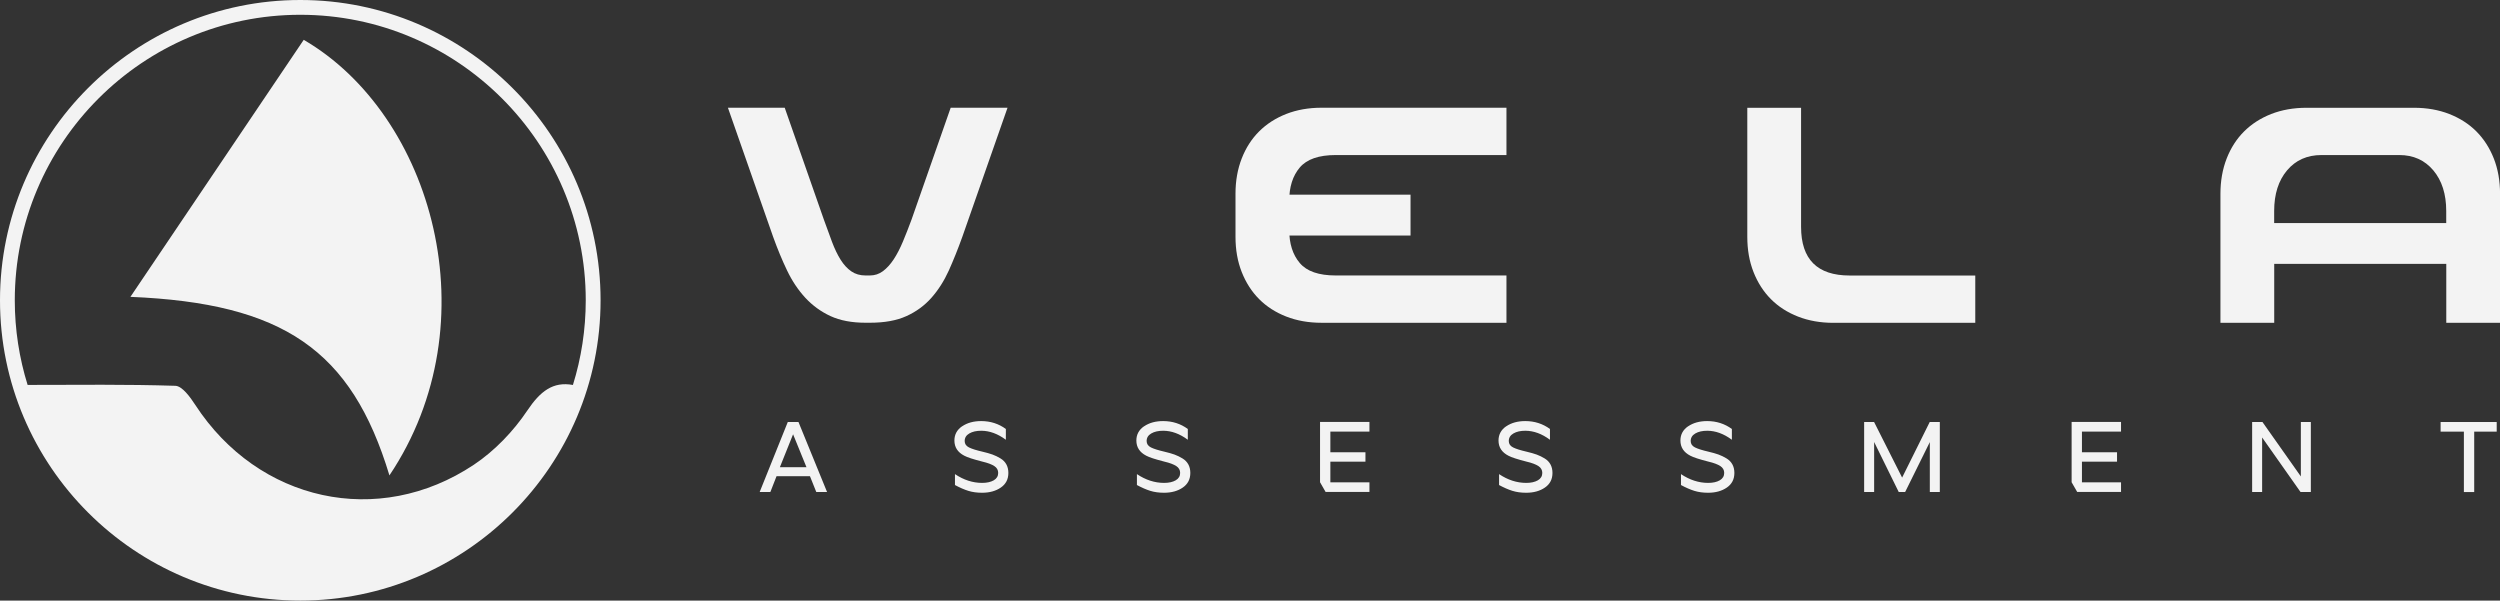 <?xml version="1.0" encoding="UTF-8"?><svg id="Camada_2" xmlns="http://www.w3.org/2000/svg" viewBox="0 0 537.9 129.22"><rect x="0" y="0" width="537.9" height="129.22" fill="#333333" stroke="none"/><defs><style>.cls-1{fill:#f3f3f3;stroke-width:0px;}</style></defs><g id="Camada_1-2"><path class="cls-1" d="M64.61,0C28.98,0,0,28.98,0,64.61s28.98,64.61,64.61,64.61,64.61-28.98,64.61-64.61S100.23,0,64.61,0ZM64.61,3.18c33.87,0,61.42,27.55,61.42,61.42,0,6.34-.97,12.47-2.76,18.23-4.3-.8-7.06,1.39-9.8,5.48-3,4.48-7.03,8.69-11.51,11.68-20.58,13.71-46.41,7.92-59.95-12.88-1.08-1.66-2.8-4.05-4.28-4.1-10.44-.33-20.9-.21-31.79-.19-1.79-5.76-2.76-11.87-2.76-18.21C3.18,30.74,30.74,3.18,64.61,3.18Z"/><path class="cls-1" d="M83.79,102.29c-8.17-27.04-22.9-37.05-55.73-38.42,12.36-18.34,24.81-36.79,37.29-55.3,27.72,16.13,40.51,60.77,18.44,93.72Z"/><path class="cls-1" d="M216.78,23.18l-9.72,27.76c-.93,2.59-1.9,5.01-2.91,7.26-1.02,2.25-2.27,4.21-3.75,5.88-1.48,1.67-3.27,2.98-5.37,3.93-2.1.96-4.72,1.43-7.87,1.43h-.93c-2.96,0-5.48-.48-7.54-1.43-2.07-.96-3.87-2.27-5.41-3.93-1.54-1.67-2.85-3.62-3.93-5.88-1.08-2.25-2.08-4.67-3.01-7.26l-9.72-27.76h12.22l8.42,24.06c.62,1.73,1.2,3.33,1.76,4.81.56,1.48,1.17,2.76,1.85,3.84.68,1.08,1.45,1.91,2.31,2.5.86.59,1.88.88,3.05.88h.93c1.05,0,1.99-.31,2.82-.93.83-.62,1.6-1.47,2.31-2.54.71-1.08,1.37-2.36,1.99-3.84.62-1.48,1.23-3.05,1.85-4.72l8.42-24.06h12.22Z"/><path class="cls-1" d="M324.13,33.36h-36.74c-3.64,0-6.22.9-7.73,2.68-1.51,1.79-2.27,4.16-2.27,7.13v6.29c0,2.96.75,5.34,2.27,7.13,1.51,1.79,4.09,2.68,7.73,2.68h36.74v10.18h-39.79c-2.78,0-5.31-.45-7.59-1.34-2.28-.89-4.23-2.14-5.83-3.75-1.6-1.6-2.85-3.55-3.75-5.83-.9-2.28-1.34-4.81-1.34-7.59v-9.25c0-2.78.45-5.31,1.34-7.59.89-2.28,2.14-4.23,3.75-5.83,1.6-1.6,3.55-2.85,5.83-3.75,2.28-.89,4.81-1.34,7.59-1.34h39.79v10.18ZM303.49,50.67h-34.33v-8.79h34.33v8.79Z"/><path class="cls-1" d="M387.52,48.82c0,6.97,3.48,10.46,10.46,10.46h27.02v10.18h-30.54c-2.78,0-5.31-.45-7.59-1.34-2.28-.89-4.23-2.14-5.83-3.75-1.6-1.6-2.85-3.55-3.75-5.83-.9-2.28-1.34-4.81-1.34-7.59v-27.76h11.57v25.63Z"/><path class="cls-1" d="M477.75,69.46v-27.76c0-2.78.45-5.31,1.34-7.59.89-2.28,2.14-4.23,3.75-5.83,1.6-1.6,3.55-2.85,5.83-3.75,2.28-.89,4.81-1.34,7.59-1.34h23.14c2.78,0,5.31.45,7.59,1.34,2.28.9,4.22,2.14,5.83,3.75,1.6,1.61,2.85,3.55,3.75,5.83.89,2.28,1.34,4.81,1.34,7.59v27.76h-11.57v-12.68h-37.02v12.68h-11.57ZM526.33,47.99v-2.59c0-3.64-.93-6.55-2.78-8.75-1.85-2.19-4.29-3.29-7.31-3.29h-16.75c-3.09,0-5.55,1.1-7.4,3.29-1.85,2.19-2.78,5.11-2.78,8.75v2.59h37.02Z"/><path class="cls-1" d="M163.45,105.86l6.05-15.06h2.3l6.15,15.06h-2.32l-1.36-3.4h-7.19l-1.33,3.4h-2.3ZM173.52,100.52l-2.88-7.08-2.84,7.08h5.72Z"/><path class="cls-1" d="M207.02,91.72c1.1-.75,2.47-1.12,4.09-1.12,1.99,0,3.77.57,5.31,1.7v2.32c-1.74-1.29-3.51-1.94-5.31-1.94-1.03,0-1.88.19-2.55.58-.67.39-1,.93-1,1.64,0,.6.31,1.06.93,1.37.62.31,1.58.61,2.88.91.86.2,1.59.41,2.18.62.6.22,1.17.5,1.73.84s.98.78,1.26,1.3c.28.52.42,1.13.42,1.82,0,1.35-.54,2.4-1.62,3.14-1.08.75-2.43,1.12-4.04,1.12-1.11,0-2.09-.14-2.96-.41-.87-.27-1.83-.69-2.87-1.25v-2.35c1.88,1.26,3.83,1.89,5.85,1.89,1.03,0,1.86-.19,2.5-.56.63-.37.95-.9.95-1.59,0-.62-.28-1.11-.83-1.47s-1.41-.69-2.57-.96c-1.92-.49-3.22-.91-3.89-1.27-1.42-.73-2.13-1.82-2.13-3.27,0-1.29.56-2.32,1.68-3.08Z"/><path class="cls-1" d="M246.17,91.72c1.1-.75,2.47-1.12,4.09-1.12,1.99,0,3.77.57,5.31,1.7v2.32c-1.74-1.29-3.51-1.94-5.31-1.94-1.03,0-1.88.19-2.55.58-.67.39-1,.93-1,1.64,0,.6.31,1.06.93,1.37.62.31,1.58.61,2.88.91.86.2,1.59.41,2.18.62.6.22,1.17.5,1.73.84s.98.78,1.26,1.3c.28.52.42,1.13.42,1.82,0,1.35-.54,2.4-1.62,3.14-1.08.75-2.43,1.12-4.04,1.12-1.11,0-2.09-.14-2.96-.41-.87-.27-1.83-.69-2.87-1.25v-2.35c1.88,1.26,3.83,1.89,5.85,1.89,1.03,0,1.86-.19,2.5-.56.63-.37.95-.9.95-1.59,0-.62-.28-1.11-.83-1.47s-1.41-.69-2.57-.96c-1.92-.49-3.22-.91-3.89-1.27-1.42-.73-2.13-1.82-2.13-3.27,0-1.29.56-2.32,1.68-3.08Z"/><path class="cls-1" d="M284.02,103.77v-12.98h10.63v2.07h-8.41v4.45h7.55v2.02h-7.55v4.45h8.41v2.07h-9.43l-1.2-2.09Z"/><path class="cls-1" d="M324.09,91.72c1.1-.75,2.47-1.12,4.09-1.12,1.99,0,3.77.57,5.31,1.7v2.32c-1.74-1.29-3.51-1.94-5.31-1.94-1.03,0-1.88.19-2.55.58-.67.39-1,.93-1,1.64,0,.6.31,1.06.93,1.37.62.31,1.58.61,2.88.91.86.2,1.59.41,2.18.62.6.22,1.17.5,1.73.84s.98.78,1.26,1.3c.28.52.42,1.13.42,1.82,0,1.35-.54,2.4-1.62,3.14-1.08.75-2.43,1.12-4.04,1.12-1.11,0-2.09-.14-2.96-.41-.87-.27-1.83-.69-2.87-1.25v-2.35c1.88,1.26,3.83,1.89,5.85,1.89,1.03,0,1.86-.19,2.5-.56.63-.37.95-.9.95-1.59,0-.62-.28-1.11-.83-1.47s-1.41-.69-2.57-.96c-1.92-.49-3.22-.91-3.89-1.27-1.42-.73-2.13-1.82-2.13-3.27,0-1.29.56-2.32,1.68-3.08Z"/><path class="cls-1" d="M363.23,91.72c1.1-.75,2.47-1.12,4.09-1.12,1.99,0,3.77.57,5.31,1.7v2.32c-1.74-1.29-3.51-1.94-5.31-1.94-1.03,0-1.88.19-2.55.58-.67.39-1,.93-1,1.64,0,.6.31,1.06.93,1.37.62.31,1.58.61,2.88.91.86.2,1.59.41,2.18.62.6.22,1.17.5,1.73.84s.98.78,1.26,1.3c.28.52.42,1.13.42,1.82,0,1.35-.54,2.4-1.62,3.14-1.08.75-2.43,1.12-4.04,1.12-1.11,0-2.09-.14-2.96-.41-.87-.27-1.83-.69-2.87-1.25v-2.35c1.88,1.26,3.83,1.89,5.85,1.89,1.03,0,1.86-.19,2.5-.56.63-.37.95-.9.95-1.59,0-.62-.28-1.11-.83-1.47s-1.41-.69-2.57-.96c-1.92-.49-3.22-.91-3.89-1.27-1.42-.73-2.13-1.82-2.13-3.27,0-1.29.56-2.32,1.68-3.08Z"/><path class="cls-1" d="M403.23,90.8l6.03,11.96,5.94-11.96h2.17v15.06h-2.15v-10.74l-5.31,10.74h-1.38l-5.29-10.76v10.76h-2.15v-15.06h2.15Z"/><path class="cls-1" d="M445.73,103.77v-12.98h10.63v2.07h-8.41v4.45h7.55v2.02h-7.55v4.45h8.41v2.07h-9.43l-1.2-2.09Z"/><path class="cls-1" d="M486.79,90.8l8.26,11.71v-11.71h2.15v15.06h-2.22l-8.26-11.73v11.73h-2.15v-15.06h2.22Z"/><path class="cls-1" d="M525.12,90.8h12.07v2.07h-4.84v13h-2.22v-13h-5.01v-2.07Z"/></g></svg>